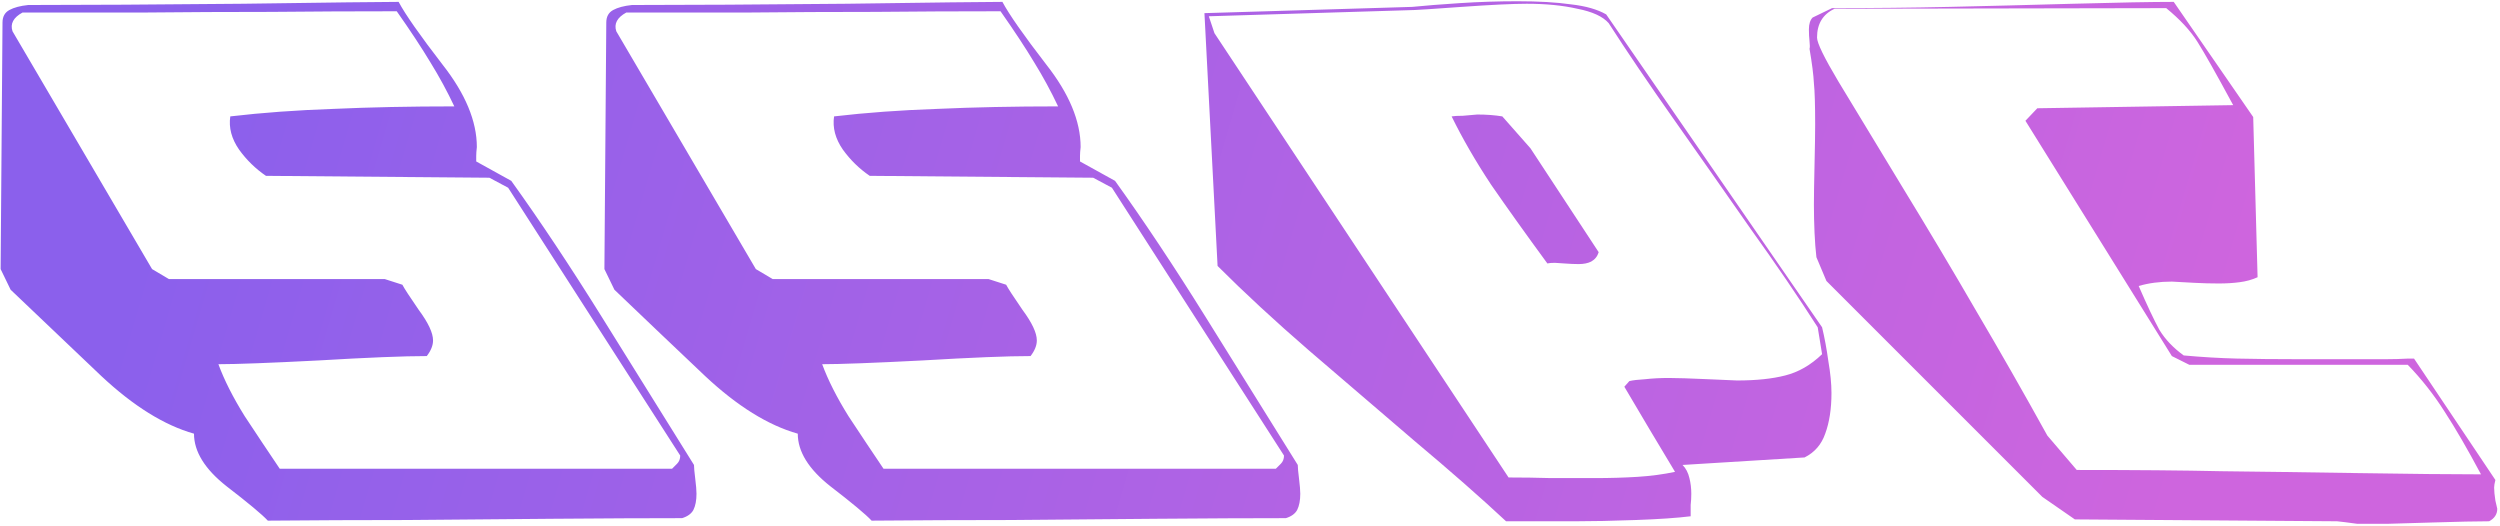 <svg width="799" height="168" viewBox="0 0 799 168" fill="none" xmlns="http://www.w3.org/2000/svg">
<path d="M127.4 0.6C129.533 4.6 134.2 11.267 141.4 20.6C148.733 29.933 152.4 38.733 152.4 47C152.267 48.2 152.2 49.133 152.2 49.8V51.6L163.4 57.8C172.6 70.6 182.267 85.133 192.4 101.4C202.533 117.667 212.333 133.4 221.8 148.6C221.8 149.4 221.933 150.867 222.2 153C222.467 155.133 222.6 156.733 222.6 157.8C222.6 159.933 222.267 161.667 221.6 163C220.933 164.2 219.733 165.067 218 165.6C206.933 165.6 193.133 165.667 176.6 165.8C160.2 165.933 144.6 166.067 129.8 166.2C115 166.2 100.267 166.267 85.6 166.4C83.733 164.4 79.333 160.733 72.4 155.4C65.467 149.933 62 144.333 62 138.6C52.533 135.933 42.667 129.8 32.4 120.2C22.267 110.6 12.6 101.4 3.4 92.6L0.2 86L0.8 7.2C0.8 5.333 1.533 4 3 3.2C4.467 2.4 6.467 1.867 9 1.6C26.867 1.6 49.733 1.467 77.6 1.2C105.6 0.8 122.2 0.6 127.4 0.6ZM7.2 4C4.267 5.6 3.2 7.6 4 10L48.6 86L54 89.2H123L128.6 91C129.133 92.067 130.867 94.733 133.8 99C136.867 103.133 138.4 106.4 138.4 108.8C138.4 110.4 137.733 112.067 136.4 113.8C129.067 113.8 117.533 114.267 101.8 115.2C86.2 116 75.533 116.4 69.8 116.4C71.667 121.467 74.467 127 78.2 133C82.067 138.867 85.8 144.467 89.4 149.8H214.8C215.2 149.4 215.733 148.867 216.4 148.2C217.067 147.533 217.4 146.667 217.4 145.6L162.4 60L156.4 56.8L85 56.2C81.667 53.933 78.8 51.133 76.4 47.8C74 44.333 73.067 40.8 73.6 37.2C83.867 36 94.867 35.2 106.6 34.8C118.333 34.267 131.2 34 145.2 34C142.933 29.2 140.4 24.533 137.6 20C134.8 15.333 131.2 9.867 126.8 3.6C113.333 3.6 99.867 3.667 86.4 3.8C73.067 3.8 59.8 3.867 46.6 4C33.4 4 20.267 4 7.2 4ZM320.369 0.6C322.502 4.6 327.169 11.267 334.369 20.6C341.702 29.933 345.369 38.733 345.369 47C345.235 48.2 345.169 49.133 345.169 49.8V51.6L356.369 57.8C365.569 70.6 375.235 85.133 385.369 101.4C395.502 117.667 405.302 133.4 414.769 148.6C414.769 149.4 414.902 150.867 415.169 153C415.435 155.133 415.569 156.733 415.569 157.8C415.569 159.933 415.235 161.667 414.569 163C413.902 164.2 412.702 165.067 410.969 165.6C399.902 165.6 386.102 165.667 369.569 165.8C353.169 165.933 337.569 166.067 322.769 166.2C307.969 166.2 293.235 166.267 278.569 166.4C276.702 164.4 272.302 160.733 265.369 155.4C258.435 149.933 254.969 144.333 254.969 138.6C245.502 135.933 235.635 129.8 225.369 120.2C215.235 110.6 205.569 101.4 196.369 92.6L193.169 86L193.769 7.2C193.769 5.333 194.502 4 195.969 3.2C197.435 2.4 199.435 1.867 201.969 1.6C219.835 1.6 242.702 1.467 270.569 1.2C298.569 0.8 315.169 0.6 320.369 0.6ZM200.169 4C197.235 5.6 196.169 7.6 196.969 10L241.569 86L246.969 89.2H315.969L321.569 91C322.102 92.067 323.835 94.733 326.769 99C329.835 103.133 331.369 106.4 331.369 108.8C331.369 110.4 330.702 112.067 329.369 113.8C322.035 113.8 310.502 114.267 294.769 115.2C279.169 116 268.502 116.4 262.769 116.4C264.635 121.467 267.435 127 271.169 133C275.035 138.867 278.769 144.467 282.369 149.8H407.769C408.169 149.4 408.702 148.867 409.369 148.2C410.035 147.533 410.369 146.667 410.369 145.6L355.369 60L349.369 56.8L277.969 56.2C274.635 53.933 271.769 51.133 269.369 47.8C266.969 44.333 266.035 40.8 266.569 37.2C276.835 36 287.835 35.2 299.569 34.8C311.302 34.267 324.169 34 338.169 34C335.902 29.2 333.369 24.533 330.569 20C327.769 15.333 324.169 9.867 319.769 3.6C306.302 3.6 292.835 3.667 279.369 3.8C266.035 3.8 252.769 3.867 239.569 4C226.369 4 213.235 4 200.169 4ZM451.338 2.2C455.338 1.8 460.404 1.4 466.538 1C472.671 0.6 478.804 0.4 484.938 0.4C491.738 0.4 497.471 0.733 502.138 1.4C506.804 1.933 510.538 3 513.338 4.6L582.338 104.6C583.138 107.933 583.804 111.533 584.338 115.4C585.004 119.267 585.338 122.667 585.338 125.6C585.338 130.667 584.671 135 583.338 138.6C582.138 142.067 579.938 144.6 576.738 146.2C563.671 147 550.671 147.8 537.738 148.6C538.804 149.667 539.538 151.067 539.938 152.8C540.338 154.4 540.538 156.067 540.538 157.8C540.538 159 540.471 160.2 540.338 161.4C540.338 162.6 540.338 163.8 540.338 165C536.071 165.533 530.204 165.933 522.738 166.2C515.404 166.467 509.004 166.6 503.538 166.6H481.338C473.338 159.133 463.538 150.533 451.938 140.8C440.471 130.933 429.271 121.333 418.338 112C407.404 102.533 397.671 93.533 389.138 85L384.938 4.2L451.338 2.2ZM452.138 3.2L386.338 5.2L388.137 10.6L482.138 152.6C486.671 152.6 491.204 152.667 495.738 152.8C500.271 152.8 504.871 152.8 509.538 152.8C514.471 152.8 519.071 152.667 523.338 152.4C527.604 152.133 531.604 151.6 535.338 150.8C529.871 141.733 524.471 132.667 519.138 123.6L520.738 121.8C521.804 121.533 523.471 121.333 525.738 121.2C528.138 120.933 530.671 120.8 533.338 120.8C535.871 120.8 540.071 120.933 545.938 121.2C551.938 121.467 555.004 121.6 555.138 121.6C561.271 121.6 566.404 121.067 570.538 120C574.804 118.933 578.738 116.667 582.338 113.2L580.938 104.6C574.804 95 567.671 84.533 559.538 73.2C551.538 61.733 543.404 50.133 535.138 38.4C526.871 26.667 519.871 16.333 514.138 7.4C512.271 5.267 508.938 3.733 504.138 2.8C499.471 1.733 494.071 1.2 487.937 1.2C483.538 1.2 476.604 1.533 467.138 2.2C457.804 2.867 452.804 3.2 452.138 3.2ZM489.138 47.4L510.938 80.6C510.538 81.933 509.738 82.933 508.538 83.6C507.471 84.133 506.138 84.4 504.538 84.4C503.204 84.4 501.671 84.333 499.938 84.2C498.204 84.067 497.204 84 496.938 84C495.871 84 495.071 84.067 494.538 84.2C487.604 74.733 481.604 66.333 476.538 59C471.604 51.533 467.404 44.267 463.938 37.2C464.738 37.067 465.938 37 467.538 37C469.138 36.867 470.671 36.733 472.138 36.6C475.071 36.6 477.738 36.8 480.138 37.2L489.138 47.4ZM720.125 37.4L721.525 88.6C719.792 89.4 717.858 89.933 715.725 90.2C713.725 90.467 711.525 90.6 709.125 90.6C706.592 90.6 704.058 90.533 701.525 90.4C698.992 90.267 696.525 90.133 694.125 90C690.258 90 686.725 90.467 683.525 91.4C686.192 97.533 688.392 102.2 690.125 105.4C691.992 108.467 694.592 111.2 697.925 113.6C703.792 114.133 709.458 114.467 714.925 114.6C720.525 114.733 727.058 114.8 734.525 114.8H739.325H743.525H747.125H750.125H752.925H755.325C757.725 114.8 760.125 114.8 762.525 114.8C764.925 114.8 767.325 114.733 769.725 114.6H771.525L797.525 153.4C797.258 154.467 797.125 155.267 797.125 155.8C797.125 156.867 797.258 158.267 797.525 160C797.925 161.6 798.125 162.467 798.125 162.6C798.125 164.333 797.258 165.667 795.525 166.6C791.792 166.6 785.592 166.733 776.925 167C768.392 167.267 763.858 167.4 763.325 167.4C759.992 167.4 756.658 167.4 753.325 167.4C750.392 167 748.258 166.733 746.925 166.6L663.125 166L652.725 158.8L583.725 89.8L580.525 82.2C580.258 79.933 580.058 77.333 579.925 74.4C579.792 71.333 579.725 68.333 579.725 65.4C579.725 62.6 579.792 58.333 579.925 52.6C580.058 46.867 580.125 42.6 580.125 39.8C580.125 33.533 579.992 29.133 579.725 26.6C579.592 23.933 579.125 20.267 578.325 15.6C578.458 15.2 578.458 14.4 578.325 13.2C578.192 12 578.125 10.733 578.125 9.4C578.125 7.667 578.525 6.4 579.325 5.6L585.525 2.6C598.725 2.6 611.258 2.467 623.125 2.2C634.992 1.933 648.125 1.6 662.525 1.2C677.058 0.8 687.792 0.6 694.725 0.6L720.125 37.4ZM586.325 2.8C582.592 4.533 580.725 7.6 580.725 12C580.725 13.733 582.992 18.4 587.525 26C592.058 33.467 598.725 44.467 607.525 59C616.325 73.4 624.392 86.933 631.725 99.6C639.192 112.267 646.725 125.467 654.325 139.2L663.725 150.2C682.525 150.2 697.925 150.333 709.925 150.6C721.925 150.733 736.392 150.933 753.325 151.2C770.258 151.467 783.458 151.6 792.925 151.6C788.658 143.6 784.792 136.933 781.325 131.6C777.858 126.133 773.925 121.133 769.525 116.6H699.725L694.125 113.8L647.325 38.6L651.125 34.6L713.725 33.6C708.392 23.733 704.592 17 702.325 13.4C700.058 9.8 696.725 6.2 692.325 2.6L586.325 2.8Z" fill="url(#paint0_linear_102_4)"/>
<defs>
<linearGradient id="paint0_linear_102_4" x1="53.211" y1="50.771" x2="673.3" y2="232.24" gradientUnits="userSpaceOnUse">
<stop stop-color="#8B60EC"/>
<stop offset="1" stop-color="#CE65DE"/>
</linearGradient>
</defs>
</svg>
